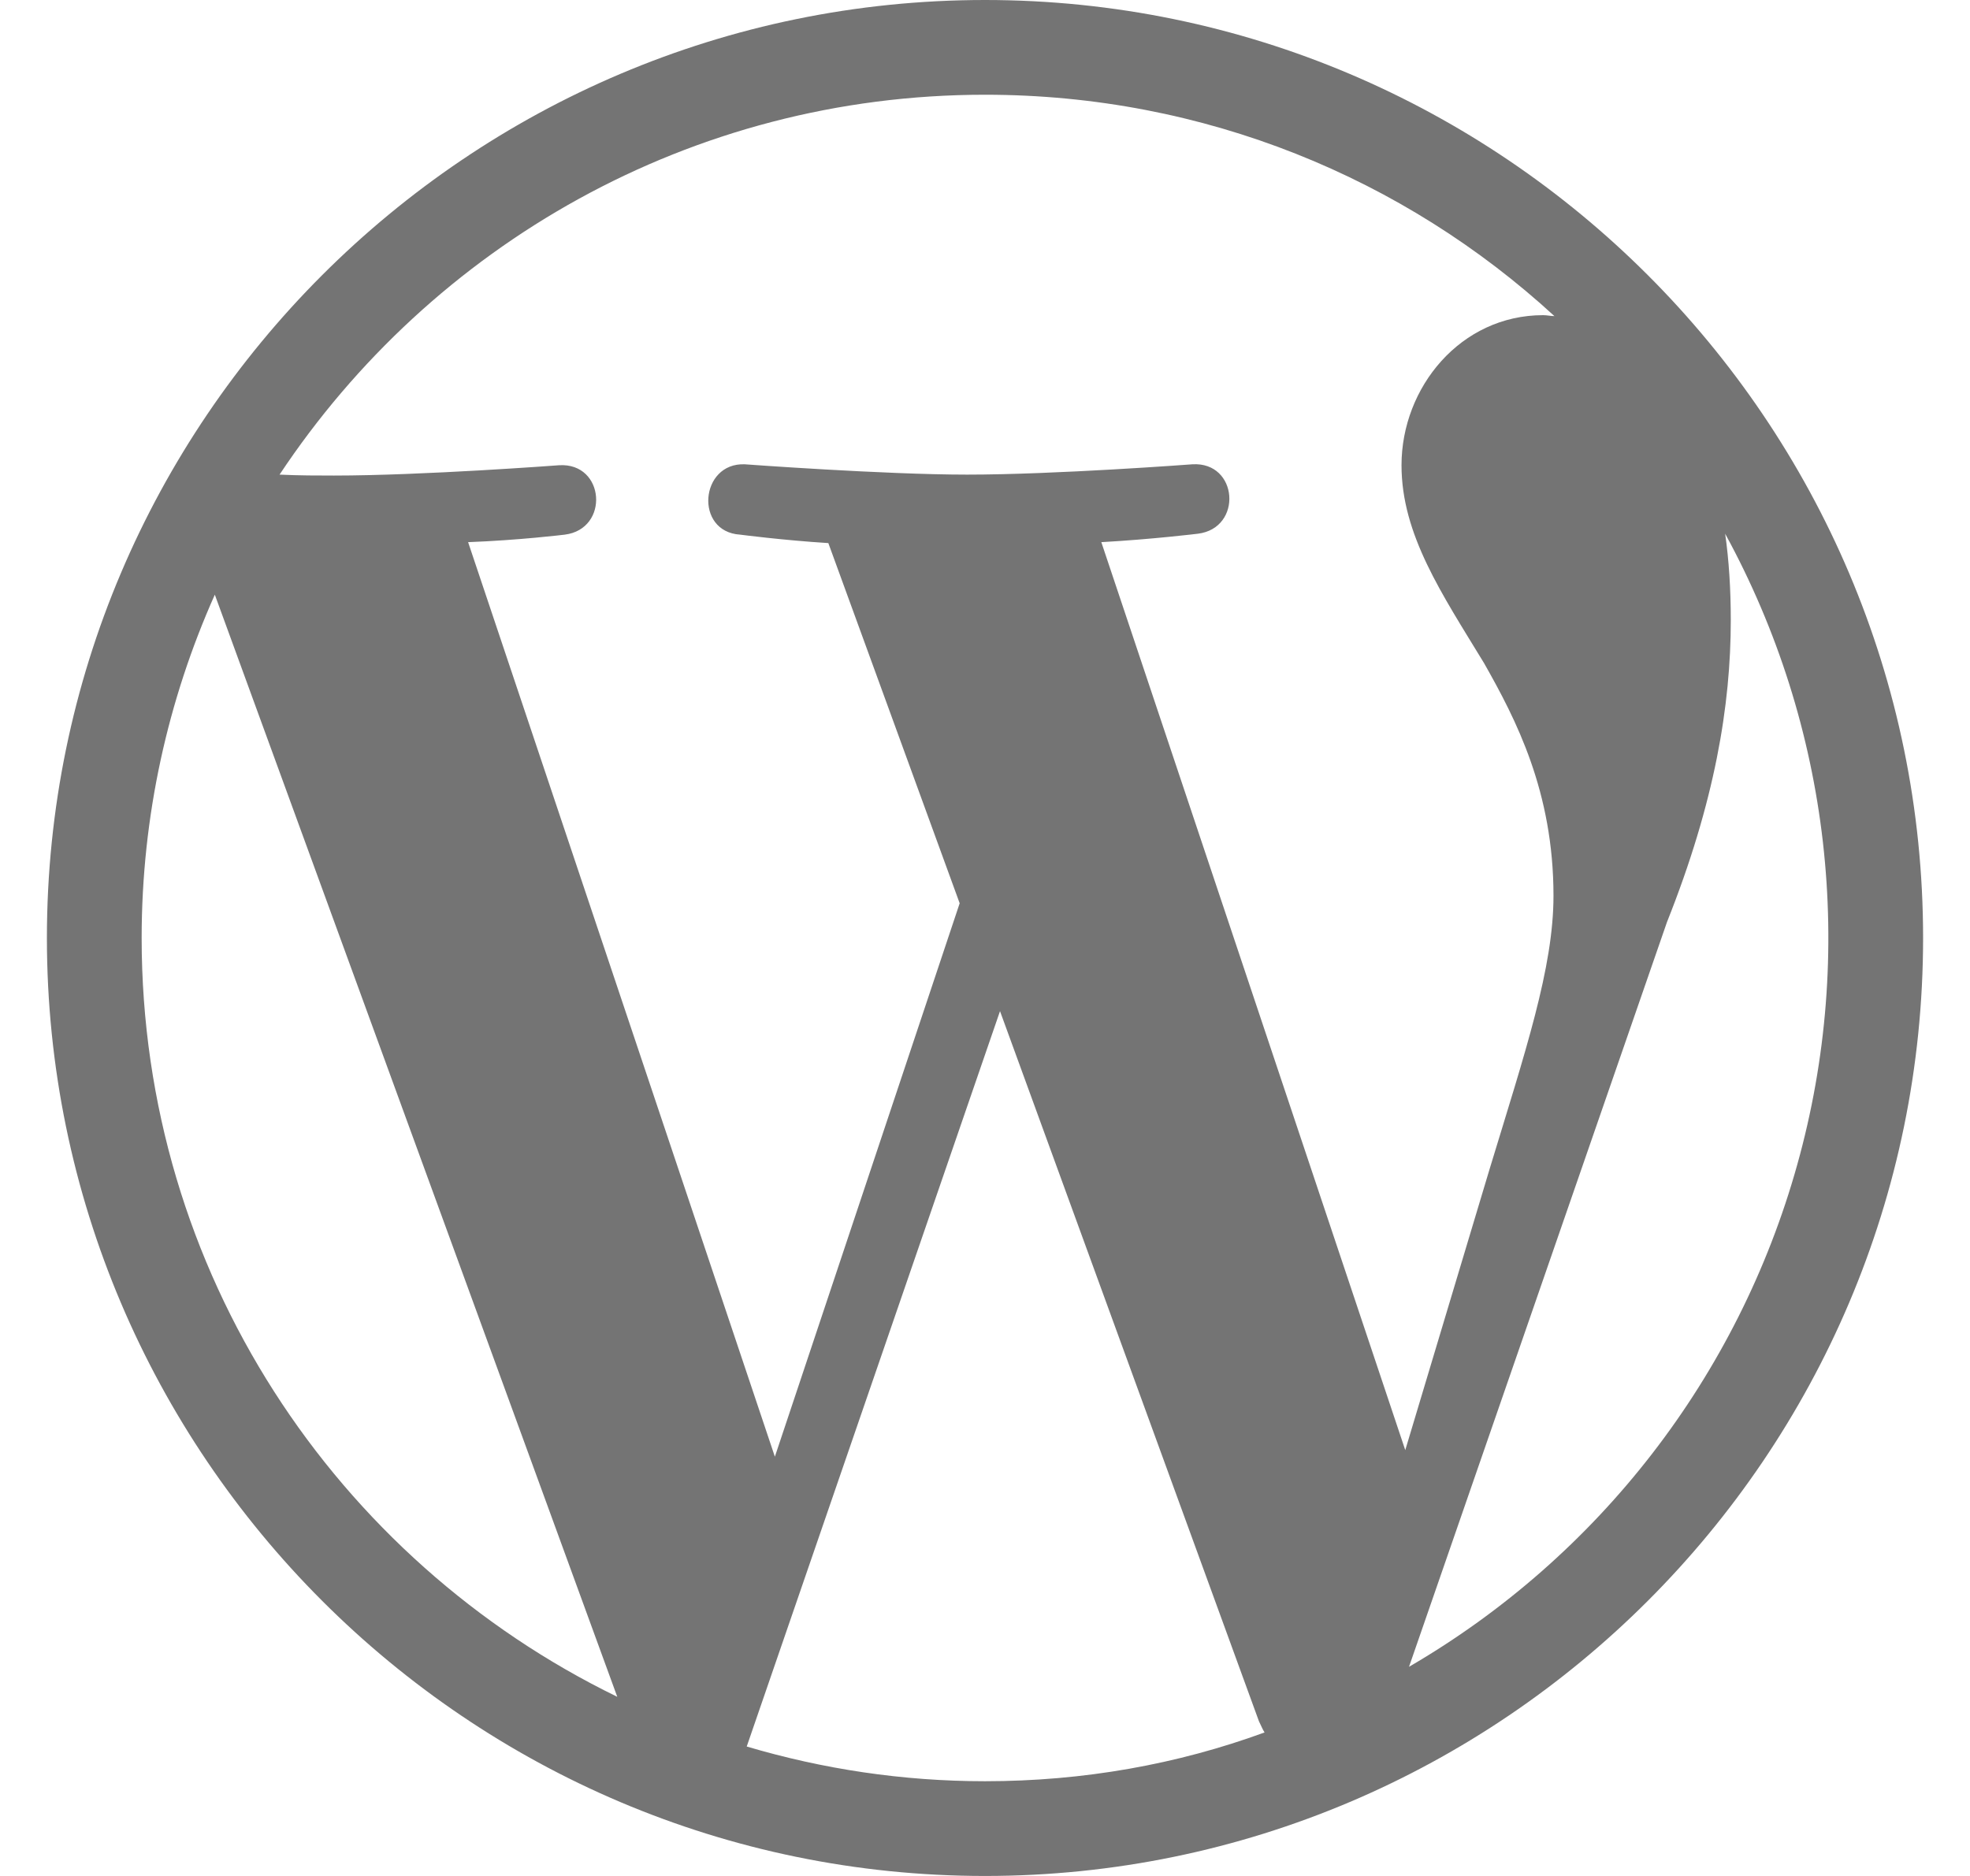 <svg width="21" height="20" viewBox="0 0 21 20" fill="none" xmlns="http://www.w3.org/2000/svg">
<path d="M10.5 0C4.99 0 0.5 4.49 0.5 10C0.5 15.51 4.99 20 10.5 20C16.01 20 20.5 15.51 20.5 10C20.5 4.49 16.01 0 10.5 0ZM1.51 10C1.51 8.7 1.79 7.46 2.29 6.34L6.58 18.09C3.58 16.63 1.51 13.56 1.51 10ZM10.5 18.99C9.62 18.99 8.77 18.86 7.96 18.62L10.66 10.78L13.42 18.35C13.44 18.39 13.46 18.44 13.48 18.47C12.55 18.81 11.55 18.99 10.5 18.99ZM11.74 5.78C12.28 5.75 12.77 5.69 12.77 5.69C13.25 5.63 13.2 4.92 12.71 4.95C12.71 4.95 11.25 5.06 10.31 5.06C9.43 5.06 7.94 4.95 7.94 4.95C7.46 4.93 7.4 5.67 7.89 5.7C7.89 5.7 8.35 5.76 8.83 5.79L10.23 9.63L8.26 15.53L4.99 5.78C5.53 5.76 6.02 5.7 6.02 5.7C6.5 5.64 6.45 4.93 5.96 4.96C5.96 4.96 4.5 5.07 3.56 5.07C3.39 5.07 3.19 5.07 2.98 5.06C4.6 2.62 7.36 1.01 10.5 1.01C12.84 1.01 14.97 1.9 16.57 3.37C16.53 3.37 16.49 3.36 16.45 3.36C15.57 3.36 14.94 4.13 14.94 4.96C14.94 5.7 15.37 6.33 15.82 7.07C16.16 7.67 16.56 8.44 16.56 9.55C16.56 10.32 16.26 11.21 15.88 12.46L14.98 15.46L11.74 5.78ZM18.39 5.69C19.513 7.746 19.789 10.159 19.159 12.415C18.53 14.671 17.045 16.592 15.02 17.77L17.77 9.83C18.28 8.55 18.45 7.52 18.45 6.61C18.45 6.28 18.43 5.97 18.39 5.69Z" fill="#747474"/>
</svg>
